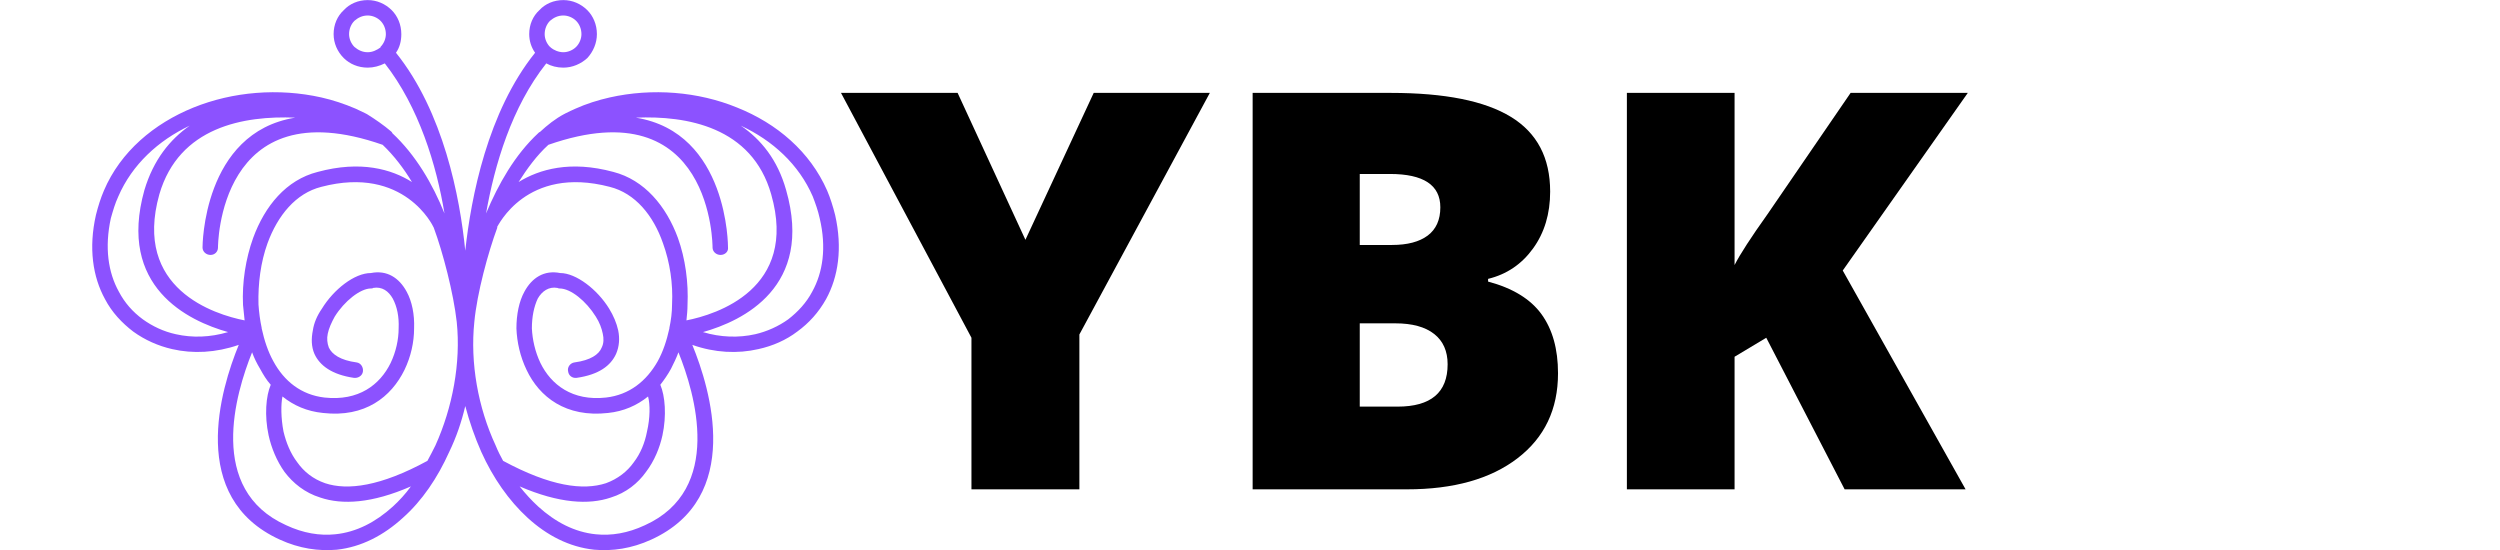 <svg xmlns="http://www.w3.org/2000/svg" xmlns:xlink="http://www.w3.org/1999/xlink" width="636" zoomAndPan="magnify" viewBox="0 0 476.88 105" height="140" preserveAspectRatio="xMidYMid meet" version="1.0"><defs><g/><clipPath id="id1"><path d="M 17.531 0.012 L 159.996 0.012 L 159.996 104.984 L 17.531 104.984 Z M 17.531 0.012 " clip-rule="nonzero"/></clipPath></defs><g clip-path="url(#id1)"><path fill="#8c52ff" d="M 87.086 61.434 C 86.477 55.953 84.441 48.133 82.711 43.465 C 82.711 43.363 82.609 43.363 82.609 43.262 C 82.609 43.262 77.121 31.484 61.258 35.648 C 56.375 36.867 52.918 41.129 50.984 46.41 C 49.664 50.062 49.156 54.125 49.258 58.082 C 49.359 59.605 49.562 61.129 49.867 62.551 C 49.867 62.551 49.867 62.652 49.867 62.652 C 50.375 64.988 51.09 67.117 52.105 68.945 C 54.137 72.703 57.395 75.344 61.867 75.852 C 68.375 76.559 72.441 73.414 74.477 69.25 C 75.492 67.117 76 64.785 76 62.652 C 76.102 60.418 75.695 58.488 74.883 56.969 C 74.07 55.547 72.848 54.633 71.121 54.938 C 71.02 55.039 70.918 55.039 70.715 55.039 C 68.68 55.039 65.629 57.473 63.801 60.418 C 63.188 61.535 62.68 62.652 62.477 63.668 C 62.273 64.582 62.375 65.496 62.68 66.309 C 63.289 67.625 64.918 68.742 67.969 69.148 C 68.781 69.25 69.289 70.062 69.188 70.875 C 69.086 71.688 68.273 72.195 67.461 72.094 C 63.289 71.484 60.953 69.758 59.934 67.523 C 59.324 66.105 59.324 64.582 59.629 63.059 C 59.832 61.637 60.441 60.215 61.359 58.895 C 63.594 55.242 67.562 52.094 70.715 52.094 C 73.766 51.484 76.102 53.008 77.527 55.648 C 78.543 57.473 79.051 60.012 78.949 62.652 C 78.949 65.293 78.34 68.031 77.121 70.57 C 74.578 75.75 69.594 79.707 61.562 78.793 C 58.512 78.488 55.969 77.371 53.832 75.648 C 53.527 77.168 53.527 79.707 54.035 82.348 C 54.547 84.48 55.359 86.508 56.68 88.234 C 57.902 89.961 59.629 91.383 61.969 92.195 C 66.238 93.617 72.543 92.805 81.492 87.93 C 82 87.016 82.508 86 83.02 84.988 C 86.273 77.777 87.898 69.25 87.086 61.434 Z M 107.422 2.957 C 106.406 2.957 105.594 3.363 104.879 3.973 C 104.27 4.582 103.863 5.496 103.863 6.512 C 103.863 7.426 104.27 8.34 104.879 8.949 C 104.98 8.949 104.98 8.949 104.98 9.051 C 105.594 9.559 106.508 9.965 107.422 9.965 C 108.34 9.965 109.254 9.559 109.863 8.949 C 110.473 8.34 110.879 7.426 110.879 6.512 C 110.879 5.496 110.473 4.582 109.863 3.973 C 109.254 3.363 108.34 2.957 107.422 2.957 Z M 102.848 1.941 C 103.965 0.727 105.594 0.016 107.422 0.016 C 109.152 0.016 110.777 0.727 112 1.941 C 113.117 3.059 113.828 4.684 113.828 6.512 C 113.828 8.238 113.117 9.863 112 11.078 C 110.777 12.195 109.152 12.906 107.422 12.906 C 106.203 12.906 105.086 12.602 104.168 12.094 C 97.559 20.418 94.305 31.484 92.68 40.723 C 95.016 35.141 98.168 29.555 102.645 25.395 C 102.746 25.293 102.848 25.191 102.949 25.191 C 104.371 23.871 105.898 22.652 107.625 21.738 C 107.727 21.738 107.727 21.637 107.828 21.637 C 108.441 21.332 109.051 21.027 109.762 20.723 C 111.797 19.809 114.031 19.102 116.27 18.594 C 124.406 16.766 133.148 17.477 140.574 20.52 C 148.199 23.566 154.504 28.949 157.758 36.359 C 158.367 37.781 158.875 39.402 159.285 41.027 C 160.707 47.324 159.895 52.805 157.555 57.07 C 156.133 59.605 154.301 61.637 152.062 63.262 C 149.93 64.887 147.387 66.004 144.641 66.609 C 140.676 67.523 136.301 67.32 132.031 65.801 C 135.488 74.227 141.793 94.934 124.203 102.957 C 120.438 104.68 116.777 105.188 113.32 104.883 C 108.543 104.375 104.27 102.145 100.609 98.793 C 97.051 95.543 94 91.18 91.762 86.203 C 90.543 83.465 89.527 80.52 88.711 77.473 C 88 80.52 86.984 83.465 85.66 86.203 C 83.426 91.18 80.477 95.543 76.816 98.793 C 73.152 102.145 68.883 104.375 64.207 104.883 C 60.75 105.188 57.086 104.68 53.324 102.957 C 35.734 94.934 42.039 74.227 45.496 65.801 C 41.121 67.32 36.75 67.523 32.785 66.609 C 30.141 66.004 27.598 64.887 25.359 63.262 C 23.227 61.637 21.293 59.605 19.973 57.07 C 17.633 52.805 16.82 47.324 18.242 41.027 C 18.648 39.402 19.156 37.781 19.77 36.359 C 22.922 28.949 29.328 23.566 36.852 20.52 C 44.375 17.477 53.121 16.766 61.258 18.594 C 63.492 19.102 65.629 19.809 67.766 20.723 C 68.375 21.027 69.086 21.332 69.695 21.637 C 69.695 21.637 69.797 21.738 69.898 21.738 C 71.527 22.754 73.152 23.871 74.578 25.09 C 74.68 25.191 74.781 25.293 74.781 25.395 C 79.254 29.555 82.508 35.141 84.746 40.723 C 83.223 31.484 79.867 20.418 73.359 12.094 C 72.34 12.602 71.223 12.906 70.105 12.906 C 68.273 12.906 66.645 12.195 65.527 11.078 C 64.309 9.863 63.594 8.238 63.594 6.512 C 63.594 4.684 64.309 3.059 65.527 1.941 C 66.645 0.727 68.273 0.016 70.105 0.016 C 71.832 0.016 73.461 0.727 74.68 1.941 C 75.797 3.059 76.512 4.684 76.512 6.512 C 76.512 7.832 76.203 9.051 75.492 10.066 C 84.543 21.332 87.695 37.578 88.711 47.828 C 89.832 37.578 92.984 21.332 102.035 10.066 C 101.32 9.051 100.914 7.832 100.914 6.512 C 100.914 4.684 101.625 3.059 102.848 1.941 Z M 90.441 61.434 C 89.629 69.25 91.152 77.777 94.508 84.988 C 94.914 86 95.422 87.016 95.934 87.93 C 104.98 92.805 111.184 93.617 115.559 92.195 C 117.797 91.383 119.625 89.961 120.844 88.234 C 122.168 86.508 122.98 84.48 123.387 82.348 C 123.996 79.707 123.996 77.168 123.59 75.648 C 121.457 77.371 118.914 78.488 115.965 78.793 C 107.93 79.707 102.848 75.75 100.406 70.57 C 99.188 68.031 98.574 65.293 98.473 62.652 C 98.473 60.012 98.984 57.473 100 55.648 C 101.422 53.008 103.762 51.484 106.812 52.094 C 109.863 52.094 113.93 55.242 116.168 58.895 C 116.98 60.215 117.59 61.637 117.898 63.059 C 118.203 64.582 118.102 66.105 117.488 67.523 C 116.473 69.758 114.234 71.484 109.965 72.094 C 109.152 72.195 108.441 71.688 108.34 70.875 C 108.133 70.062 108.746 69.25 109.559 69.148 C 112.609 68.742 114.234 67.625 114.746 66.309 C 115.152 65.496 115.152 64.582 114.949 63.668 C 114.746 62.652 114.336 61.535 113.625 60.418 C 111.797 57.473 108.848 55.039 106.711 55.039 C 106.609 55.039 106.508 55.039 106.305 54.938 C 104.676 54.633 103.355 55.547 102.543 56.969 C 101.828 58.488 101.422 60.418 101.422 62.652 C 101.523 64.785 102.035 67.117 103.051 69.25 C 105.086 73.414 109.152 76.559 115.559 75.852 C 120.031 75.344 123.285 72.703 125.422 68.945 C 126.438 67.117 127.148 64.988 127.66 62.652 C 127.66 62.652 127.66 62.551 127.66 62.551 C 127.965 61.129 128.168 59.605 128.168 58.082 C 128.371 54.125 127.762 50.062 126.438 46.41 C 124.609 41.129 121.152 36.867 116.27 35.648 C 100.305 31.484 94.914 43.262 94.812 43.262 C 94.812 43.363 94.812 43.363 94.812 43.465 C 93.086 48.133 90.949 55.953 90.441 61.434 Z M 138.844 47.223 C 138.945 48.031 138.234 48.641 137.422 48.641 C 136.605 48.641 135.895 48.031 135.895 47.223 C 135.895 47.121 135.996 16.664 104.574 27.629 C 102.34 29.656 100.508 32.195 98.883 34.734 C 102.848 32.297 108.746 30.57 116.98 32.805 C 122.879 34.328 127.047 39.301 129.285 45.395 C 130.711 49.352 131.32 53.922 131.117 58.184 C 131.117 59.199 131.016 60.113 130.914 61.129 C 136.605 60.012 152.266 55.141 147.082 37.07 C 143.422 24.176 130.914 22.043 121.254 22.449 C 138.945 25.293 138.844 47.121 138.844 47.223 Z M 125.93 73.414 C 126.844 75.547 127.148 79.301 126.336 83.059 C 125.828 85.391 124.812 87.93 123.184 90.062 C 121.66 92.195 119.422 94.023 116.473 94.934 C 112.305 96.355 106.609 96.051 99.086 92.805 C 100.203 94.227 101.422 95.543 102.645 96.66 C 105.898 99.605 109.559 101.535 113.625 101.941 C 116.574 102.246 119.727 101.738 122.98 100.215 C 138.031 93.414 132.539 75.039 129.387 67.219 C 128.98 68.336 128.473 69.352 127.965 70.367 C 127.355 71.484 126.641 72.5 125.93 73.414 Z M 141.285 23.973 C 145.148 26.613 148.301 30.469 149.93 36.258 C 155.215 54.734 141.691 61.23 134.066 63.363 C 137.422 64.379 140.879 64.48 144.031 63.77 C 146.266 63.262 148.504 62.246 150.336 60.926 C 152.164 59.504 153.793 57.777 154.91 55.648 C 156.945 51.992 157.656 47.223 156.336 41.637 C 156.031 40.215 155.52 38.793 155.012 37.477 C 152.367 31.383 147.387 26.816 141.285 23.973 Z M 72.543 3.973 C 71.934 3.363 71.02 2.957 70.105 2.957 C 69.086 2.957 68.273 3.363 67.562 3.973 C 66.953 4.582 66.543 5.496 66.543 6.512 C 66.543 7.426 66.953 8.34 67.562 8.949 C 68.273 9.559 69.086 9.965 70.105 9.965 C 71.02 9.965 71.832 9.559 72.543 9.051 L 72.543 8.949 C 73.152 8.34 73.562 7.426 73.562 6.512 C 73.562 5.496 73.152 4.582 72.543 3.973 Z M 41.531 47.223 C 41.531 48.031 40.918 48.641 40.105 48.641 C 39.293 48.641 38.582 48.031 38.582 47.223 C 38.582 47.121 38.582 25.293 56.273 22.449 C 46.512 22.043 34.105 24.176 30.344 37.07 C 25.258 55.141 40.918 60.012 46.613 61.129 C 46.512 60.113 46.41 59.199 46.309 58.184 C 46.105 53.922 46.816 49.352 48.242 45.395 C 50.477 39.301 54.547 34.328 60.543 32.805 C 68.781 30.57 74.68 32.297 78.543 34.734 C 77.02 32.195 75.086 29.656 72.949 27.629 C 41.531 16.664 41.531 47.121 41.531 47.223 Z M 51.598 73.414 C 50.781 72.5 50.172 71.484 49.562 70.367 C 48.953 69.352 48.445 68.336 48.039 67.219 C 44.887 75.039 39.395 93.414 54.547 100.215 C 57.801 101.738 60.953 102.246 63.902 101.941 C 67.969 101.535 71.629 99.605 74.883 96.66 C 76.102 95.543 77.324 94.227 78.34 92.805 C 70.918 96.051 65.223 96.355 61.055 94.934 C 58.105 94.023 55.867 92.195 54.242 90.062 C 52.715 87.93 51.699 85.391 51.191 83.059 C 50.375 79.301 50.68 75.547 51.598 73.414 Z M 36.141 23.973 C 30.141 26.816 25.156 31.383 22.516 37.477 C 21.902 38.793 21.496 40.215 21.09 41.637 C 19.871 47.223 20.582 51.992 22.617 55.648 C 23.734 57.777 25.258 59.504 27.191 60.926 C 29.023 62.246 31.156 63.262 33.496 63.77 C 36.648 64.48 40.004 64.379 43.461 63.363 C 35.836 61.23 22.309 54.734 27.496 36.258 C 29.227 30.469 32.379 26.613 36.141 23.973 Z M 36.141 23.973 " fill-opacity="1" fill-rule="evenodd"/></g><g fill="#000000" fill-opacity="1"><g transform="translate(160.402, 93.365)"><g><path d="M 35.188 -47.609 L 48.219 -75.641 L 70.375 -75.641 L 45.484 -29.547 L 45.484 0 L 24.891 0 L 24.891 -28.922 L 0 -75.641 L 22.25 -75.641 Z M 35.188 -47.609 "/></g></g></g><g fill="#000000" fill-opacity="1"><g transform="translate(230.772, 93.365)"><g><path d="M 8.172 -75.641 L 34.562 -75.641 C 44.844 -75.641 52.473 -74.113 57.453 -71.062 C 62.441 -68.008 64.938 -63.258 64.938 -56.812 C 64.938 -52.57 63.848 -48.953 61.672 -45.953 C 59.504 -42.953 56.645 -41.02 53.094 -40.156 L 53.094 -39.641 C 57.781 -38.391 61.176 -36.316 63.281 -33.422 C 65.383 -30.523 66.438 -26.766 66.438 -22.141 C 66.438 -15.273 63.859 -9.867 58.703 -5.922 C 53.547 -1.973 46.516 0 37.609 0 L 8.172 0 Z M 28.609 -46.625 L 34.766 -46.625 C 37.703 -46.625 39.973 -47.223 41.578 -48.422 C 43.18 -49.629 43.984 -51.426 43.984 -53.812 C 43.984 -58.051 40.773 -60.172 34.359 -60.172 L 28.609 -60.172 Z M 28.609 -31.672 L 28.609 -15.781 L 35.812 -15.781 C 42.188 -15.781 45.375 -18.473 45.375 -23.859 C 45.375 -26.367 44.52 -28.297 42.812 -29.641 C 41.102 -30.992 38.629 -31.672 35.391 -31.672 Z M 28.609 -31.672 "/></g></g></g><g fill="#000000" fill-opacity="1"><g transform="translate(302.177, 93.365)"><g><path d="M 72.797 0 L 49.719 0 L 34.766 -28.922 L 28.719 -25.297 L 28.719 0 L 8.172 0 L 8.172 -75.641 L 28.719 -75.641 L 28.719 -42.797 C 29.75 -44.828 31.836 -48.051 34.984 -52.469 L 50.859 -75.641 L 73.219 -75.641 L 49.359 -41.75 Z M 72.797 0 "/></g></g></g></svg>